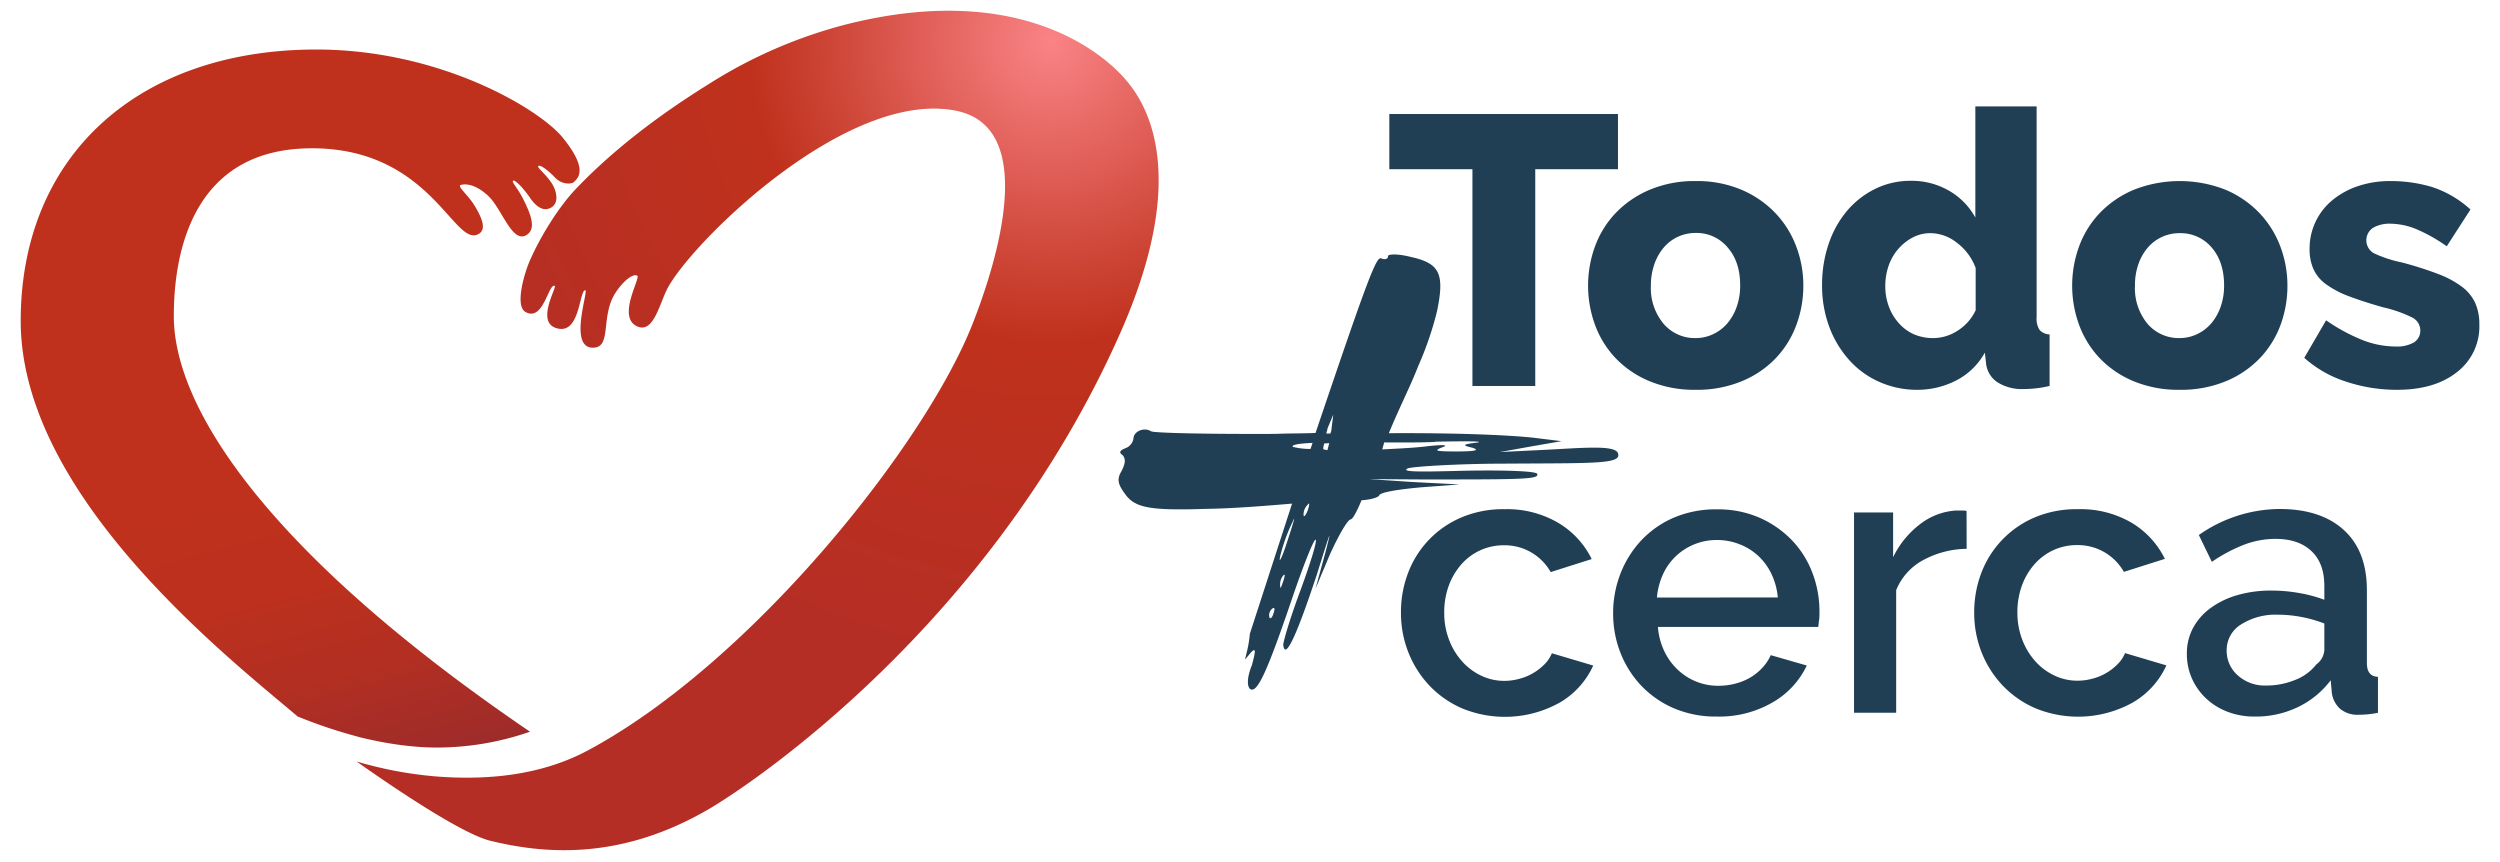 <svg id="Capa_1" data-name="Capa 1" xmlns="http://www.w3.org/2000/svg" xmlns:xlink="http://www.w3.org/1999/xlink" viewBox="0 0 620.5 214.04"><defs><style>.cls-1{fill:url(#Degradado_sin_nombre_75);}.cls-2{fill:url(#Degradado_sin_nombre_74);}.cls-3{fill:#203f55;}</style><linearGradient id="Degradado_sin_nombre_75" x1="87.05" y1="112.75" x2="106.57" y2="187.93" gradientUnits="userSpaceOnUse"><stop offset="0" stop-color="#bf311c"/><stop offset="0.38" stop-color="#bc301d"/><stop offset="0.68" stop-color="#b22f22"/><stop offset="0.96" stop-color="#a12c29"/><stop offset="1" stop-color="#9e2b2a"/></linearGradient><radialGradient id="Degradado_sin_nombre_74" cx="260.73" cy="10.3" r="155.83" gradientUnits="userSpaceOnUse"><stop offset="0" stop-color="#fa8386"/><stop offset="0.33" stop-color="#d0493b"/><stop offset="0.48" stop-color="#bf311c"/><stop offset="1" stop-color="#b52e25"/></radialGradient></defs><title>Mesa de trabajo 2 copy</title><path class="cls-1" d="M90.26,183.21l1.21.28c.81.18,1.61.35,2.42.51,1.62.32,3.24.59,4.86.82s3.25.4,4.88.53c1.79.14,2.6.17,4.52.19a70.4,70.4,0,0,0,23.4-3.93C68.88,139,43.14,102.52,43.14,78.45c0-17.11,5.44-41.35,33.76-41.64,30-.3,35.76,24.8,41.88,21.27,2-1.14.93-3.85-1-7.06-1.58-2.62-4.47-4.86-3.4-5.12,2.93-.73,6.07,1.93,7.19,3.13,3.21,3.4,5.68,11.46,9.13,9.29,2.44-1.53,1.1-5-.79-8.82-1.43-2.86-3-4.34-2.56-4.64s2.36,1.58,4.24,4.29c2.2,3.19,4.09,3.11,5.37,2.27,1.73-1.13,1.34-4-.2-6.21-1.67-2.37-3.51-3.61-3.15-4s2.17.79,4.14,2.86c1.8,1.89,4.19,1.63,4.73,1.09,1.09-1.09,3.5-3.21-2.81-11C133.89,27.06,109.15,12.14,78,12.29,34.1,12.5,5.14,38.78,5.14,79.66c0,43.3,51.32,83.42,68.76,98.19l1.47.58q2.37.93,4.79,1.77c3.09,1.07,6.23,2,9.4,2.85Z"/><path class="cls-2" d="M279.42,19.81C277.74,17.88,257.82-6,210.05,6.05A119.11,119.11,0,0,0,176.18,20.7c-11.9,7.38-23.37,15.9-33.07,26-4.65,4.82-9.2,12.46-11.61,18-1.39,3.19-3.73,11.18-1.1,12.71,4.48,2.59,5.71-7.2,7.3-6.45.57.27-4.64,8.77.23,10.43,6.09,2.09,5.76-9.3,7.33-9.36.92,0-4.5,15,2.36,14.24,4.06-.43,1.59-7.66,4.91-13.22,1.51-2.53,4.3-5.32,5.63-4.62.93.49-5.13,10.29,0,12.58,4.17,1.87,5.57-6,7.71-9.8,6.74-12,44.72-49.12,71.45-43.72,20.41,4.13,10.24,37.17,4.15,52.71-11.88,30.36-55.11,84.33-95.46,106-11.54,6.21-24.9,7.54-37.94,6.5A98.33,98.33,0,0,1,88.5,189c3.74,2.65,25.11,17.72,33.2,19.68,13,3.16,32,5.13,54.27-7.89,9.83-5.73,69.91-45.37,102.14-118.27C294.16,46.2,286.44,27.88,279.42,19.81Z"/><path class="cls-3" d="M347.72,152a27.21,27.21,0,0,1,1.8-9.89,24.21,24.21,0,0,1,13.31-13.73,26.58,26.58,0,0,1,10.65-2,25.09,25.09,0,0,1,13.26,3.38,21.4,21.4,0,0,1,8.32,9l-10.18,3.23a13.09,13.09,0,0,0-11.59-6.65,13.89,13.89,0,0,0-10.55,4.7,16.56,16.56,0,0,0-3.14,5.28,19.12,19.12,0,0,0-1.14,6.75,18.33,18.33,0,0,0,1.19,6.7,17,17,0,0,0,3.23,5.37,14.83,14.83,0,0,0,4.75,3.56,13.21,13.21,0,0,0,5.75,1.29,14.16,14.16,0,0,0,3.8-.53,13,13,0,0,0,3.47-1.47,13.34,13.34,0,0,0,2.76-2.18,8.42,8.42,0,0,0,1.76-2.67l10.27,3.05a20.38,20.38,0,0,1-8.27,9.17,27.92,27.92,0,0,1-24.24,1.47,24.81,24.81,0,0,1-8.13-5.65,25.71,25.71,0,0,1-5.23-8.23A26.57,26.57,0,0,1,347.72,152Z"/><path class="cls-3" d="M426.14,177.85a26.47,26.47,0,0,1-10.55-2,24.59,24.59,0,0,1-8.13-5.56,25.17,25.17,0,0,1-5.23-8.18,26.57,26.57,0,0,1-1.85-9.88,27,27,0,0,1,1.85-9.94,25.67,25.67,0,0,1,5.23-8.27,24.25,24.25,0,0,1,8.13-5.6,26.53,26.53,0,0,1,10.64-2,25.68,25.68,0,0,1,10.51,2.09,25.23,25.23,0,0,1,8,5.56,24,24,0,0,1,5.09,8.08,26.92,26.92,0,0,1,1.76,9.65c0,.76,0,1.48-.1,2.14s-.13,1.22-.19,1.66H411.5a16.9,16.9,0,0,0,1.57,6,15.35,15.35,0,0,0,3.33,4.61,14.5,14.5,0,0,0,10.12,4,16.66,16.66,0,0,0,4.14-.52,14.82,14.82,0,0,0,3.75-1.52,13.5,13.5,0,0,0,3-2.42,11.11,11.11,0,0,0,2.09-3.14l8.94,2.57a20.73,20.73,0,0,1-8.51,9.17A26.32,26.32,0,0,1,426.14,177.85Zm15.11-29.56a16.88,16.88,0,0,0-1.56-5.8,15,15,0,0,0-3.28-4.51,14.49,14.49,0,0,0-4.66-2.9,15.19,15.19,0,0,0-5.61-1.05,14.74,14.74,0,0,0-5.56,1.05A14.59,14.59,0,0,0,416,138a14.2,14.2,0,0,0-3.23,4.51,17.3,17.3,0,0,0-1.52,5.8Z"/><path class="cls-3" d="M488.12,136.22a23.3,23.3,0,0,0-10.79,2.8,14.79,14.79,0,0,0-6.7,7.46V176.9H460.17V127.19h9.7v11.12a22.7,22.7,0,0,1,6.7-8.22,16.24,16.24,0,0,1,8.89-3.38H487a5.22,5.22,0,0,1,1.1.1Z"/><path class="cls-3" d="M490,152a27.21,27.21,0,0,1,1.8-9.89,24.3,24.3,0,0,1,13.31-13.73,26.58,26.58,0,0,1,10.65-2A25.09,25.09,0,0,1,529,129.71a21.4,21.4,0,0,1,8.32,9l-10.17,3.23a13.13,13.13,0,0,0-11.6-6.65,14,14,0,0,0-5.85,1.23A14.2,14.2,0,0,0,505,140a16.56,16.56,0,0,0-3.14,5.28,19.12,19.12,0,0,0-1.14,6.75,18.54,18.54,0,0,0,1.19,6.7,17.21,17.21,0,0,0,3.23,5.37,14.83,14.83,0,0,0,4.75,3.56,13.24,13.24,0,0,0,5.75,1.29,14.29,14.29,0,0,0,3.81-.53,13.28,13.28,0,0,0,3.47-1.47,13.55,13.55,0,0,0,2.75-2.18,8.25,8.25,0,0,0,1.76-2.67l10.27,3.05a20.38,20.38,0,0,1-8.27,9.17,27.92,27.92,0,0,1-24.24,1.47,24.81,24.81,0,0,1-8.13-5.65,25.71,25.71,0,0,1-5.23-8.23A26.57,26.57,0,0,1,490,152Z"/><path class="cls-3" d="M559.6,177.85a18.54,18.54,0,0,1-6.7-1.18,16.14,16.14,0,0,1-5.32-3.29,15.16,15.16,0,0,1-3.52-4.94,14.8,14.8,0,0,1-1.28-6.18,13.29,13.29,0,0,1,1.52-6.37,14.88,14.88,0,0,1,4.32-4.94,21.07,21.07,0,0,1,6.66-3.23,29.83,29.83,0,0,1,8.5-1.14,39.11,39.11,0,0,1,6.94.62,34.64,34.64,0,0,1,6.18,1.66v-3.42c0-3.68-1-6.54-3.14-8.6s-5.1-3.09-9-3.09a21.83,21.83,0,0,0-7.84,1.47,39.5,39.5,0,0,0-7.94,4.23l-3.23-6.66a35.33,35.33,0,0,1,20-6.46q10.27,0,16,5.23t5.71,15v18q0,3.33,2.75,3.43v8.93a26.09,26.09,0,0,1-2.61.38c-.73.06-1.44.1-2.14.1a6.71,6.71,0,0,1-4.7-1.52,6.52,6.52,0,0,1-2-3.9l-.28-3.14a22.08,22.08,0,0,1-8.23,6.7A24,24,0,0,1,559.6,177.85Zm2.85-7.7a18.77,18.77,0,0,0,7.18-1.38,12.22,12.22,0,0,0,5.27-3.85,4.79,4.79,0,0,0,2-3.61v-6.56a32.16,32.16,0,0,0-5.65-1.61,31.31,31.31,0,0,0-5.85-.57,16,16,0,0,0-9.17,2.42,7.44,7.44,0,0,0-3.57,6.42,8.07,8.07,0,0,0,2.76,6.22A10,10,0,0,0,562.45,170.15Z"/><path class="cls-3" d="M401.58,42H381.05v53.8H365.46V42H344.83V28.3h56.75Z"/><path class="cls-3" d="M420.88,96.75a29.1,29.1,0,0,1-11.37-2.1A24.66,24.66,0,0,1,401.1,89a23.87,23.87,0,0,1-5.18-8.27,28.39,28.39,0,0,1,0-19.68,23.87,23.87,0,0,1,5.18-8.27,25.21,25.21,0,0,1,8.41-5.7,28.57,28.57,0,0,1,11.37-2.14,28.2,28.2,0,0,1,11.31,2.14,25.3,25.3,0,0,1,8.36,5.7,24.44,24.44,0,0,1,5.23,8.27,27.34,27.34,0,0,1,1.81,9.84,28,28,0,0,1-1.76,9.84A24,24,0,0,1,440.65,89a24.61,24.61,0,0,1-8.42,5.65A29,29,0,0,1,420.88,96.75ZM409.75,70.89a13.81,13.81,0,0,0,3.14,9.46,10.18,10.18,0,0,0,8,3.56,10,10,0,0,0,4.37-1,10.53,10.53,0,0,0,3.47-2.66,12.84,12.84,0,0,0,2.33-4.13,15.8,15.8,0,0,0,.85-5.28q0-5.9-3.14-9.46a10,10,0,0,0-7.88-3.56,10.3,10.3,0,0,0-7.94,3.61,12.66,12.66,0,0,0-2.33,4.13A15.8,15.8,0,0,0,409.75,70.89Z"/><path class="cls-3" d="M475.82,96.75a22.87,22.87,0,0,1-9.46-2,21.86,21.86,0,0,1-7.46-5.47,25.66,25.66,0,0,1-4.9-8.22,29.34,29.34,0,0,1-1.76-10.32,31.33,31.33,0,0,1,1.62-10.17,25.13,25.13,0,0,1,4.56-8.22,21.75,21.75,0,0,1,7-5.47,19.77,19.77,0,0,1,8.89-2,18.42,18.42,0,0,1,9.46,2.47,17.18,17.18,0,0,1,6.51,6.65V26.4h15.21V78.68a5.26,5.26,0,0,0,.71,3.19A3.5,3.5,0,0,0,508.71,83V95.79a27.49,27.49,0,0,1-3.62.62q-1.51.15-2.85.15a11.36,11.36,0,0,1-6.46-1.67,6.41,6.41,0,0,1-2.85-4.8l-.29-2.57a17,17,0,0,1-7.17,6.94A21,21,0,0,1,475.82,96.75Zm4.08-12.84a11.07,11.07,0,0,0,6-1.85A11.91,11.91,0,0,0,490.36,77V66.52a13.74,13.74,0,0,0-4.61-6.23,10.73,10.73,0,0,0-6.61-2.42A9.4,9.4,0,0,0,474.63,59a12.28,12.28,0,0,0-3.57,2.9A12.72,12.72,0,0,0,468.74,66a15.57,15.57,0,0,0-.81,5,14.33,14.33,0,0,0,.9,5.13,12.6,12.6,0,0,0,2.47,4.09A10.83,10.83,0,0,0,475.1,83,12,12,0,0,0,479.9,83.91Z"/><path class="cls-3" d="M541,96.75a29,29,0,0,1-11.36-2.1A24.7,24.7,0,0,1,521.25,89a24,24,0,0,1-5.18-8.27,28.39,28.39,0,0,1,0-19.68,24,24,0,0,1,5.18-8.27,25.25,25.25,0,0,1,8.42-5.7,31.09,31.09,0,0,1,22.67,0,25.3,25.3,0,0,1,8.36,5.7,24.44,24.44,0,0,1,5.23,8.27,27.34,27.34,0,0,1,1.81,9.84A28,28,0,0,1,566,80.73,23.87,23.87,0,0,1,560.8,89a24.66,24.66,0,0,1-8.41,5.65A29.09,29.09,0,0,1,541,96.75ZM529.9,70.89A13.81,13.81,0,0,0,533,80.35a10.18,10.18,0,0,0,8,3.56,10,10,0,0,0,4.37-1,10.53,10.53,0,0,0,3.47-2.66,12.84,12.84,0,0,0,2.33-4.13,15.8,15.8,0,0,0,.85-5.28q0-5.9-3.13-9.46A10.07,10.07,0,0,0,541,57.87a10.34,10.34,0,0,0-7.94,3.61,12.84,12.84,0,0,0-2.33,4.13A15.8,15.8,0,0,0,529.9,70.89Z"/><path class="cls-3" d="M594.92,96.75a39.73,39.73,0,0,1-12.54-2,28.58,28.58,0,0,1-10.46-5.94l5.42-9.31a45.06,45.06,0,0,0,8.88,4.84A22.63,22.63,0,0,0,594.54,86a8.38,8.38,0,0,0,4.57-1,3.41,3.41,0,0,0,1.61-3,3.6,3.6,0,0,0-2-3.19,31.9,31.9,0,0,0-7.18-2.52c-3.36-.95-6.19-1.87-8.51-2.75a23.86,23.86,0,0,1-5.65-2.95,9.51,9.51,0,0,1-3.14-3.71,11.89,11.89,0,0,1-1-4.94A15.53,15.53,0,0,1,579,49.6a20,20,0,0,1,6.32-3.43,24.79,24.79,0,0,1,7.94-1.23,35.42,35.42,0,0,1,10.51,1.52A26.2,26.2,0,0,1,613.17,52l-5.89,9.13a40.21,40.21,0,0,0-7.6-4.28,17.34,17.34,0,0,0-6.47-1.33,8.11,8.11,0,0,0-4.18,1,3.7,3.7,0,0,0,.14,6.32,30.49,30.49,0,0,0,6.89,2.28,87.82,87.82,0,0,1,9,2.85A24.06,24.06,0,0,1,611,71.13a10.7,10.7,0,0,1,3.32,4,12.84,12.84,0,0,1,1.05,5.42,14.25,14.25,0,0,1-5.51,11.78Q604.33,96.75,594.92,96.75Z"/><path class="cls-3" d="M373,115.08c-9.73,0-22.44.66-23.65,1.2-1.46.8,1.94.88,12.64.59,10-.25,19,0,19.51.7C382.25,119,377.8,119,353,119l-13.12-.08,10.45.7,11.91.62-9.72.73c-5.59.52-10,1.22-10.21,2-.24.5-2.19,1.08-4.38,1.19-1,2.48-2.18,4.72-2.67,4.75-.73,0-2.92,3.79-5.1,8.52l-3.65,8.68L329,137c1.7-6.65,1.22-5.17-2.19,5.7C321.9,157.5,319,164,318.5,160.1c0-1,1.94-7.39,4.37-13.83,2.43-6.68,4.13-12.11,3.65-12.33-.49,0-3.16,6.72-6.08,15.37-6.07,17.8-8.5,23-10.21,21.65-.73-.69-.73-2.88.49-5.86,1-3.69,1-4.42-.24-3.15L309,163.73l.48-2a27.41,27.41,0,0,0,.73-4.41L320.69,125c-7.05.59-14.59,1.21-21.64,1.31-14.09.46-17.5-.35-19.93-3.87-1.7-2.35-1.94-3.55-.73-5.56,1-2,1-3,.25-3.9-1-.68-.73-1.18.73-1.74a3.15,3.15,0,0,0,1.94-2.28c0-1.94,2.67-3,4.37-1.92.73.45,14.83.73,31.12.65,3.4-.16,6.56-.08,9.72-.23,13.12-38.81,15.07-43.77,16.28-43.34,1,.43,1.71.15,1.71-.57,0-.49,2.43-.61,5.59.21,7.29,1.58,8.5,4.19,6.56,13.53A82.62,82.62,0,0,1,352,90.87c-1.94,5-4.86,10.69-7.29,16.65,16.77-.1,29.48.45,35.8,1.11l7.05.87-7.78,1.35-7.53,1.35,10.93-.54c9.48-.47,17.59-1.27,18.38.79C402.68,115.26,395.86,114.92,373,115.08Zm-57.44,36.17a2.21,2.21,0,0,0-.49,2c.25.47.73,0,1-1C316.55,151,316.31,150.49,315.58,151.25Zm5.11-21.4a42.33,42.33,0,0,0-2.92,8.17c-.49,2.21.49.46,1.94-4.23C321.17,129.34,321.66,127.37,320.69,129.85Zm-2.19,13a3.61,3.61,0,0,0-.73,2.71c0,.73.24.23.73-1.25S319,142.33,318.5,142.84Zm7.29-32.93c-3.65.18-5.35.51-4.86,1a17.77,17.77,0,0,0,4.37.51Zm-1.22,15.38a3.28,3.28,0,0,0-1,2.47c0,.73.49.22,1-1C325.06,125.26,325.06,124.53,324.57,125.29ZM329.92,110l-1.21.06a3.09,3.09,0,0,0-.25,1.47l1,.2Zm1-7.1-1.45,3.48c0,.49-.25.74-.25,1.23l1,0c0-.24.24-.5.24-1Zm25.28,6.78c-3.64.18-8,.15-12.64.13l-.48,1.73c4.37-.22,8.5-.42,11.42-.81,4.13-.44,5.11-.25,3.4.32-2.18.84-1.45,1,3.65,1,4.62,0,5.83-.29,3.89-.93-2.68-.59-2.43-.85,1.21-1.27C368.57,109.5,364,109.48,356.17,109.63Z"/></svg>
